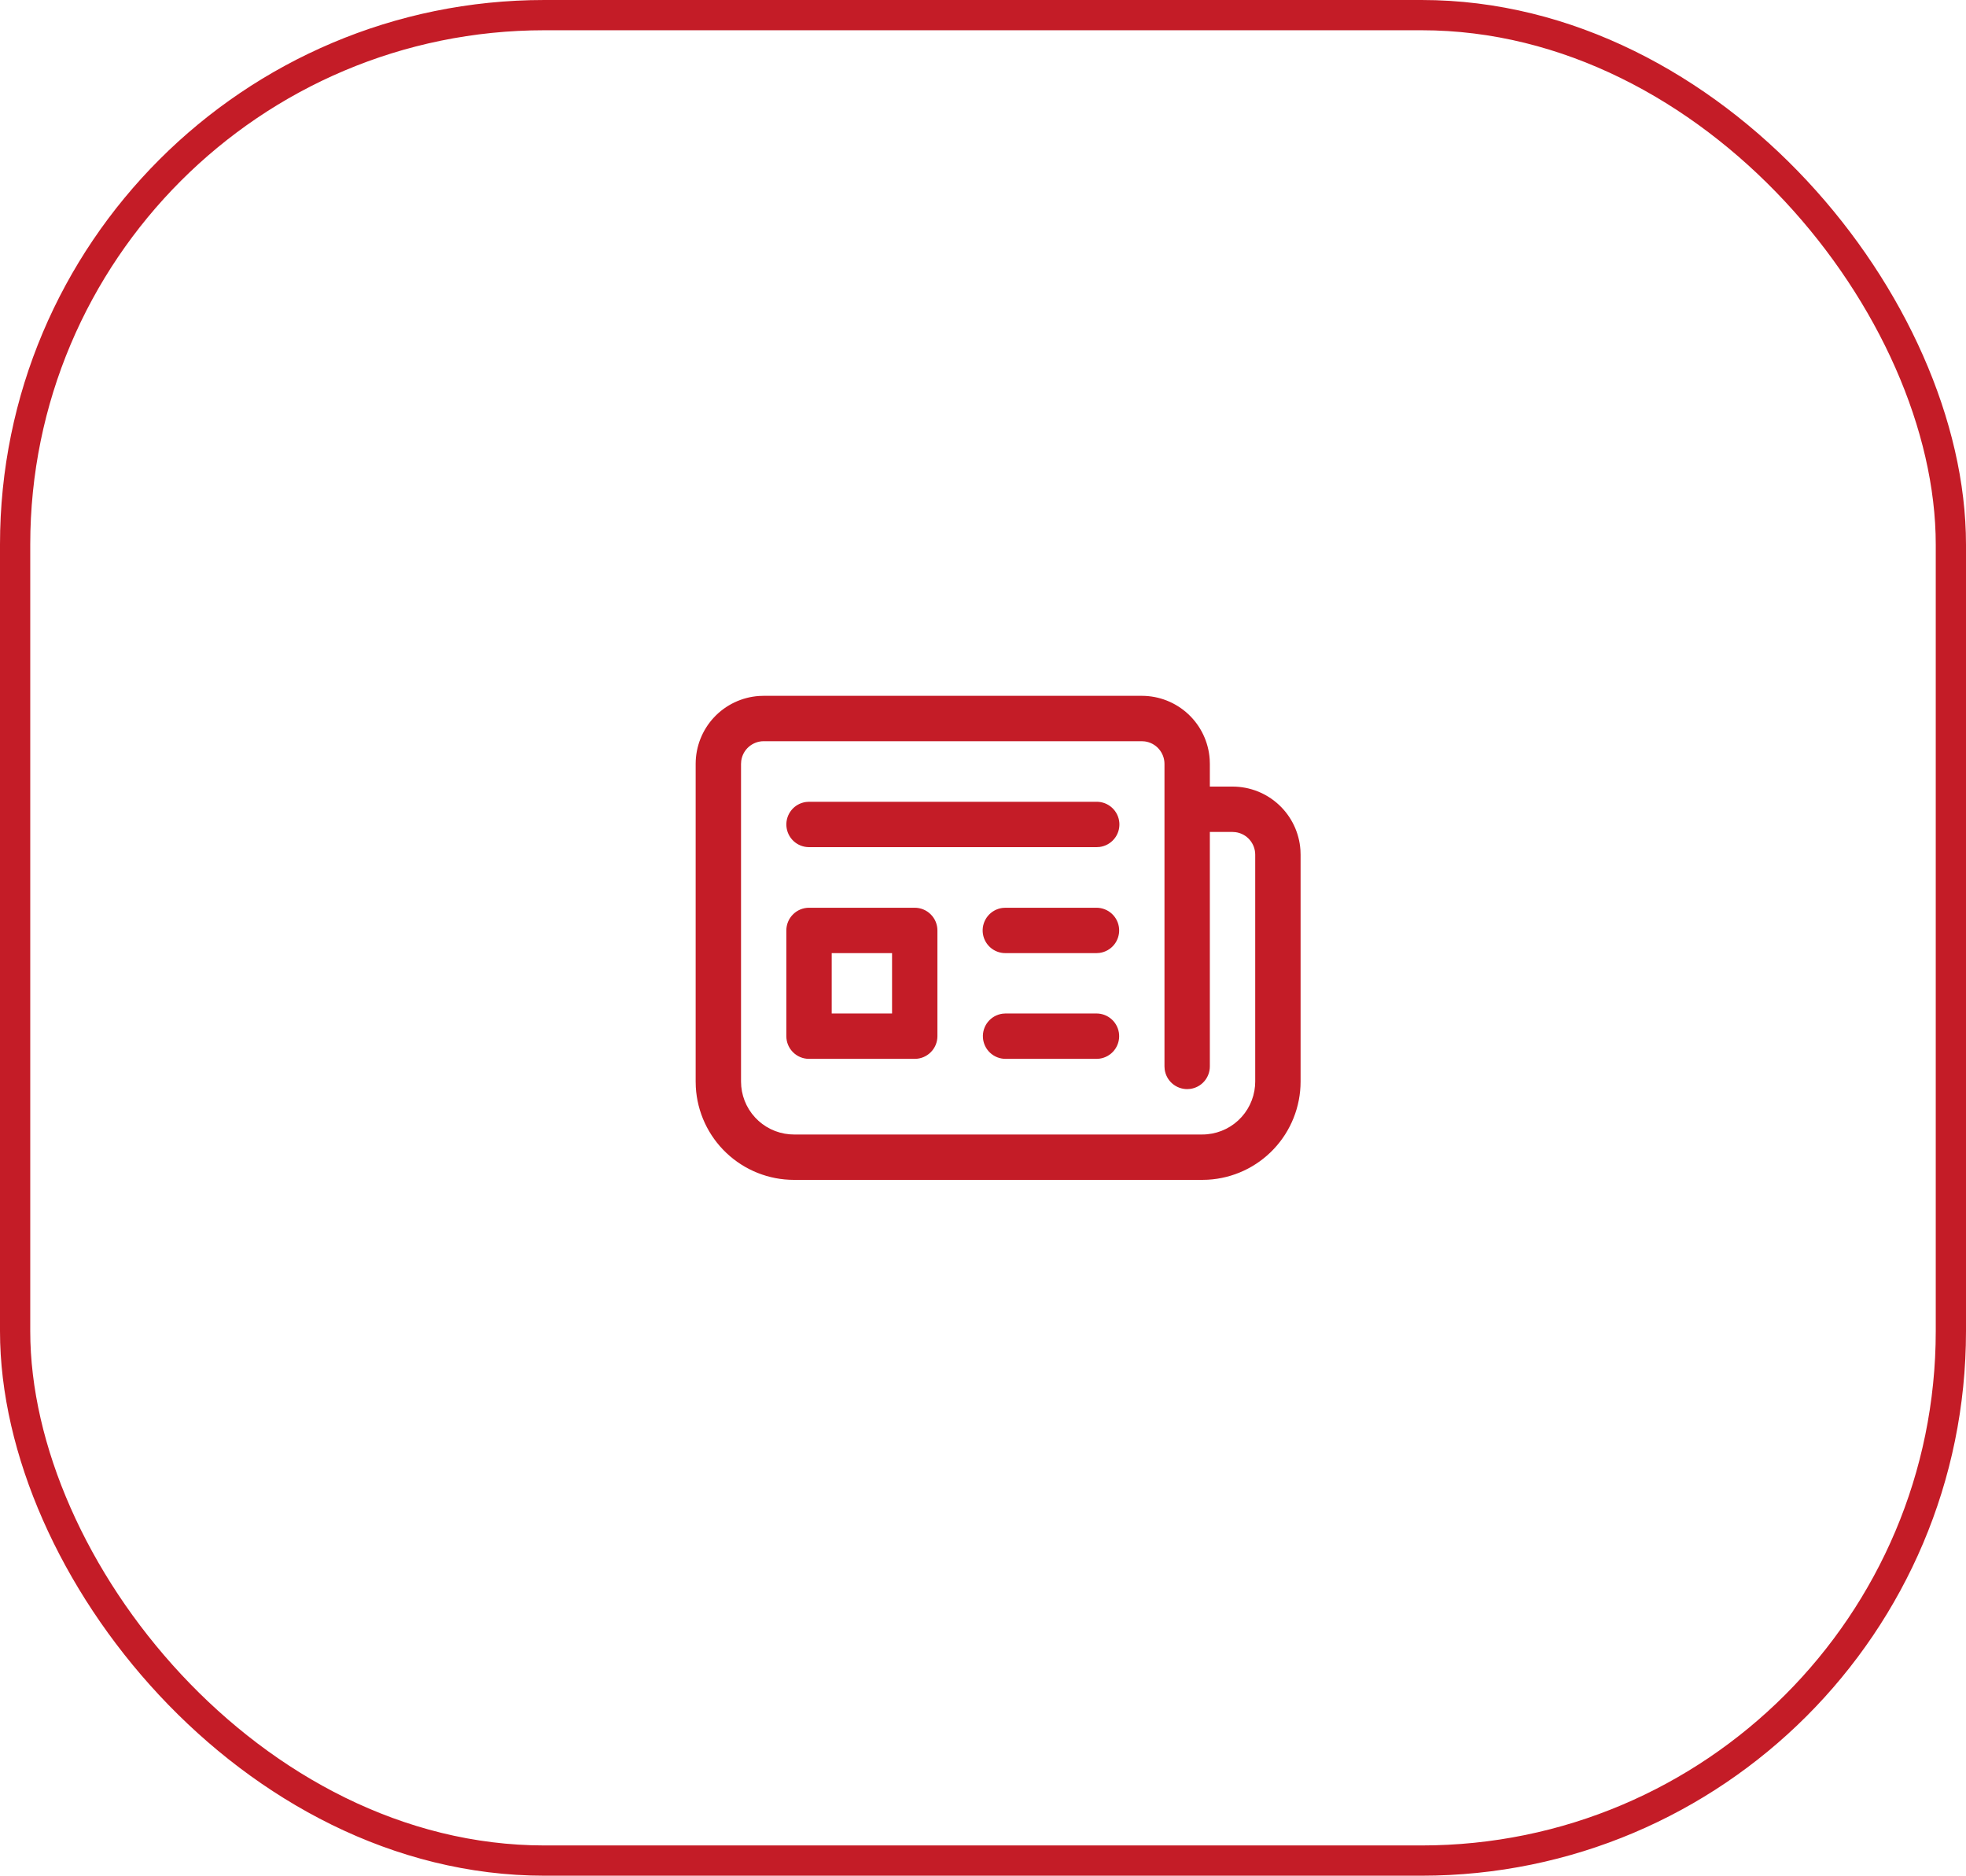 <svg width="65" height="62" viewBox="0 0 65 62" fill="none" xmlns="http://www.w3.org/2000/svg">
<path d="M39.75 39H26.25C25.42 39 24.621 38.682 24.018 38.112C23.414 37.542 23.052 36.763 23.005 35.934L23 35.75V25.25C23 24.68 23.216 24.131 23.605 23.714C23.994 23.297 24.527 23.044 25.096 23.005L25.25 23H37.75C38.32 23 38.869 23.216 39.286 23.605C39.703 23.994 39.956 24.527 39.995 25.096L40 25.25V26H40.75C41.32 26 41.869 26.216 42.286 26.605C42.703 26.994 42.956 27.527 42.995 28.096L43 28.25V35.75C43 36.58 42.682 37.379 42.112 37.982C41.542 38.586 40.763 38.948 39.934 38.995L39.75 39H26.25H39.75ZM26.25 37.5H39.75C40.189 37.5 40.613 37.335 40.936 37.037C41.259 36.739 41.458 36.331 41.494 35.893L41.5 35.75V28.25C41.5 28.069 41.434 27.894 41.315 27.757C41.196 27.62 41.032 27.532 40.852 27.507L40.75 27.5H40V35.25C40 35.431 39.934 35.606 39.815 35.743C39.696 35.88 39.532 35.968 39.352 35.993L39.25 36C39.069 36 38.894 35.934 38.757 35.815C38.62 35.696 38.532 35.532 38.507 35.352L38.5 35.25V25.25C38.5 25.069 38.434 24.894 38.315 24.757C38.196 24.62 38.032 24.532 37.852 24.507L37.75 24.5H25.25C25.069 24.5 24.894 24.566 24.757 24.685C24.62 24.804 24.532 24.968 24.507 25.148L24.5 25.25V35.75C24.5 36.189 24.665 36.612 24.963 36.935C25.26 37.258 25.668 37.458 26.106 37.494L26.25 37.5H39.75H26.25ZM33.246 33.5H36.252C36.442 33.5 36.625 33.572 36.764 33.702C36.903 33.832 36.987 34.009 37 34.199C37.013 34.389 36.953 34.576 36.834 34.723C36.714 34.871 36.542 34.967 36.354 34.993L36.252 35H33.246C33.056 35 32.873 34.928 32.734 34.798C32.595 34.668 32.511 34.491 32.498 34.301C32.485 34.111 32.544 33.924 32.664 33.777C32.784 33.629 32.956 33.533 33.144 33.507L33.246 33.5H36.252H33.246ZM30.243 30.005C30.442 30.005 30.633 30.084 30.773 30.225C30.914 30.365 30.993 30.556 30.993 30.755V34.25C30.993 34.449 30.914 34.64 30.773 34.78C30.633 34.921 30.442 35 30.243 35H26.748C26.549 35 26.358 34.921 26.218 34.78C26.077 34.64 25.998 34.449 25.998 34.25V30.755C25.998 30.556 26.077 30.365 26.218 30.225C26.358 30.084 26.549 30.005 26.748 30.005H30.243ZM29.493 31.505H27.498V33.5H29.493V31.505ZM33.246 30.005H36.252C36.442 30.005 36.625 30.077 36.764 30.207C36.903 30.337 36.987 30.514 37 30.704C37.013 30.893 36.953 31.081 36.834 31.228C36.714 31.376 36.542 31.472 36.354 31.498L36.252 31.505H33.246C33.055 31.507 32.87 31.436 32.729 31.306C32.589 31.176 32.503 30.997 32.49 30.806C32.477 30.615 32.538 30.427 32.659 30.279C32.781 30.131 32.954 30.035 33.144 30.011L33.246 30.005H36.252H33.246ZM26.748 26.502H36.252C36.443 26.5 36.628 26.571 36.769 26.701C36.909 26.831 36.995 27.01 37.008 27.201C37.021 27.392 36.961 27.581 36.839 27.728C36.717 27.876 36.544 27.972 36.354 27.996L36.252 28.002H26.748C26.558 28.002 26.375 27.93 26.236 27.8C26.097 27.67 26.013 27.493 26 27.303C25.987 27.113 26.047 26.926 26.166 26.779C26.286 26.631 26.458 26.535 26.646 26.509L26.748 26.502H36.252H26.748V26.502Z" fill="#C41C27"/>
<rect x="0.5" y="0.5" width="64" height="61" rx="17.5" stroke="#C41C27"/>
</svg>
